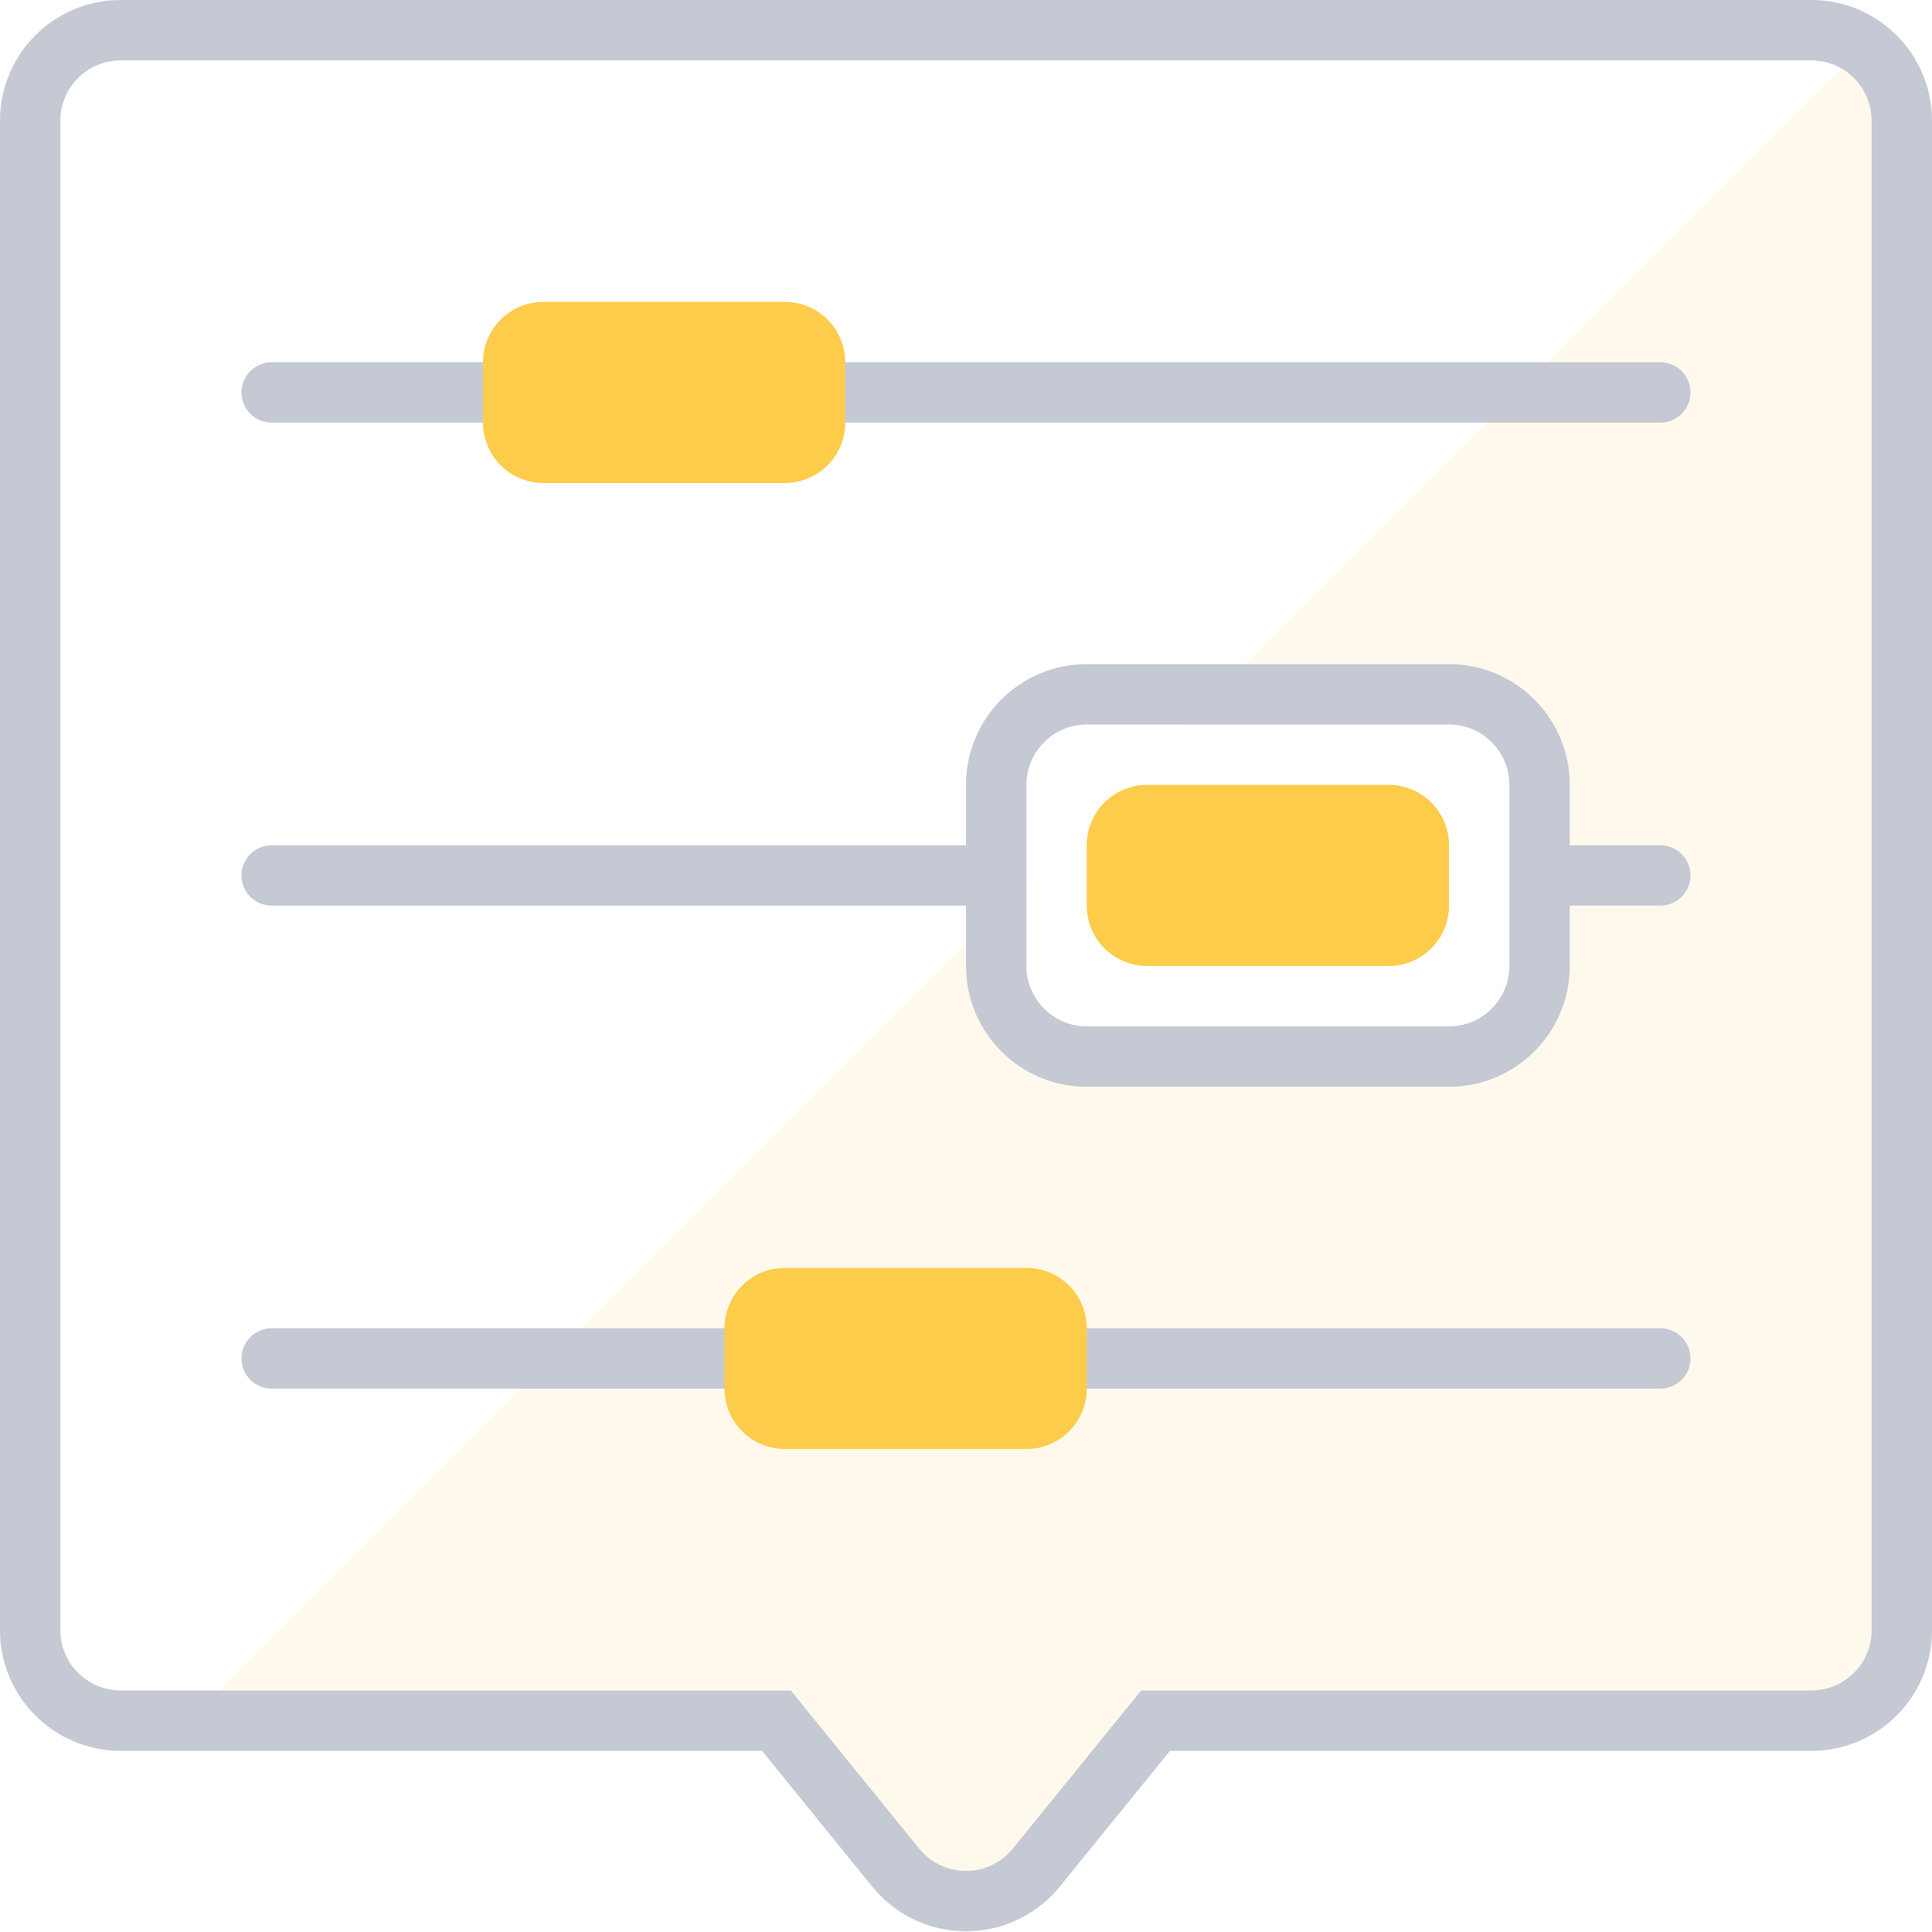 <svg width="32" height="32" viewBox="0 0 32 32" fill="none" xmlns="http://www.w3.org/2000/svg">
<rect x="0" y="0" width="32" height="32" fill="#333333" stroke="none"/>
<g clip-path="url(#clip0)">
<rect width="32" height="32" fill="white"/>
<path fill-rule="evenodd" clip-rule="evenodd" d="M13.101 28.418H3.223L17 14.641V16C17 16.552 17.448 17 18 17H24C24.552 17 25 16.552 25 16V13C25 12.448 24.552 12 24 12H19.641L31.223 0.418C31.696 0.783 32 1.356 32 2V26.418C32 27.522 31.105 28.418 30 28.418H19.172L16 31.64L13.101 28.418Z" fill="#FEF9EC"/>
<path fill-rule="evenodd" clip-rule="evenodd" d="M17.553 31.248L19.377 29H30C31.105 29 32 28.105 32 27V2C32 0.895 31.105 0 30 0H2C0.895 0 0 0.895 0 2V27C0 28.105 0.895 29 2 29H12.623L14.447 31.248C15.143 32.106 16.402 32.237 17.26 31.541C17.368 31.454 17.466 31.356 17.553 31.248ZM18.901 28L16.776 30.618C16.733 30.672 16.684 30.721 16.63 30.765C16.201 31.113 15.571 31.047 15.223 30.618L13.099 28H2C1.448 28 1 27.552 1 27V2C1 1.448 1.448 1 2 1H30C30.552 1 31 1.448 31 2V27C31 27.552 30.552 28 30 28H18.901ZM4 6.5C4 6.224 4.224 6 4.5 6H27.5C27.776 6 28 6.224 28 6.5C28 6.776 27.776 7 27.5 7H4.5C4.224 7 4 6.776 4 6.5ZM4.5 14C4.224 14 4 14.224 4 14.5C4 14.776 4.224 15 4.5 15H16V16C16 17.105 16.895 18 18 18H24C25.105 18 26 17.105 26 16V15H27.5C27.776 15 28 14.776 28 14.5C28 14.224 27.776 14 27.5 14H26V13C26 11.895 25.105 11 24 11H18C16.895 11 16 11.895 16 13V14H4.5ZM18 12C17.448 12 17 12.448 17 13V16C17 16.552 17.448 17 18 17H24C24.552 17 25 16.552 25 16V13C25 12.448 24.552 12 24 12H18ZM4.5 22C4.224 22 4 22.224 4 22.5C4 22.776 4.224 23 4.5 23H27.5C27.776 23 28 22.776 28 22.5C28 22.224 27.776 22 27.5 22H4.5Z" fill="#C5C9D4"/>
<path fill-rule="evenodd" clip-rule="evenodd" d="M8 6C8 5.448 8.448 5 9 5H13C13.552 5 14 5.448 14 6V7C14 7.552 13.552 8 13 8H9C8.448 8 8 7.552 8 7V6ZM18 14C18 13.448 18.448 13 19 13H23C23.552 13 24 13.448 24 14V15C24 15.552 23.552 16 23 16H19C18.448 16 18 15.552 18 15V14ZM13 21C12.448 21 12 21.448 12 22V23C12 23.552 12.448 24 13 24H17C17.552 24 18 23.552 18 23V22C18 21.448 17.552 21 17 21H13Z" fill="#FDCC4A"/>
</g>
<defs>
<clipPath id="clip0">
<rect width="32" height="32" fill="white"/>
</clipPath>
</defs>
</svg>
